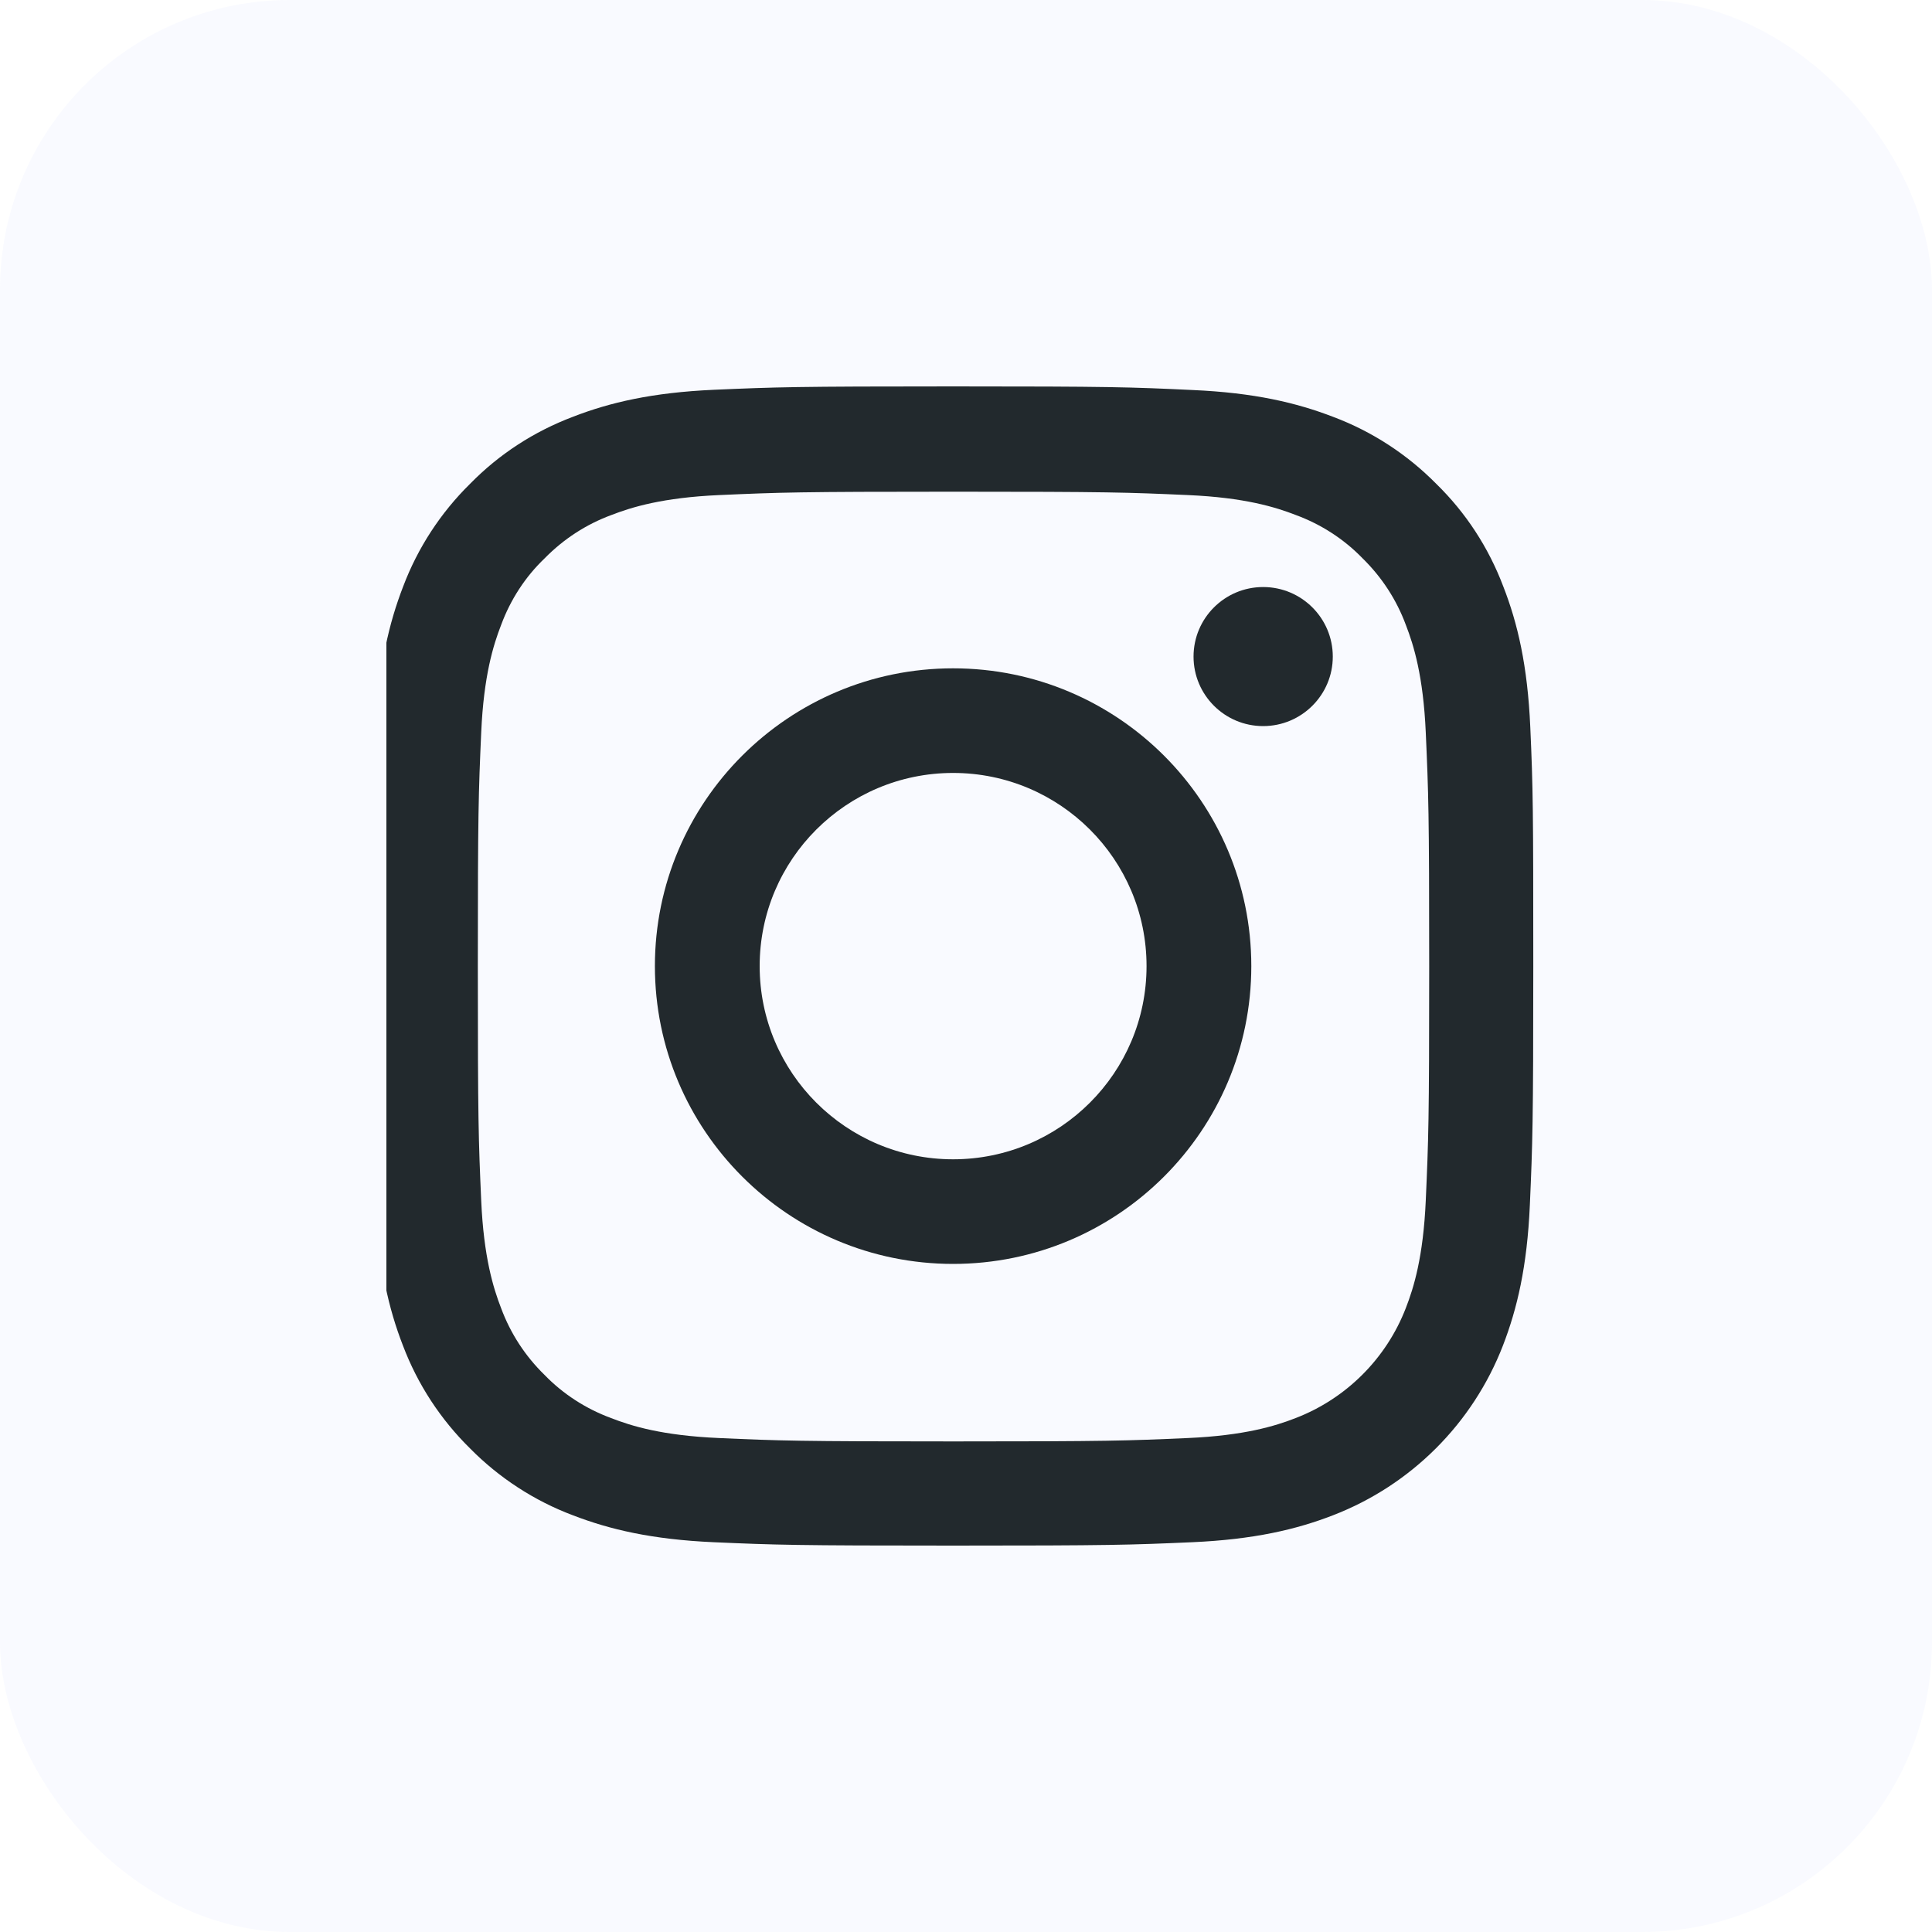 <svg width="40" height="40" viewBox="0 0 40 40" fill="none" xmlns="http://www.w3.org/2000/svg">
<rect width="40" height="40" rx="6" fill="#BFC9FF" fill-opacity="0.1"/>
<g clip-path="url(#clip0_0_17103)">
<path d="M31.683 15.056C31.627 13.781 31.421 12.904 31.125 12.145C30.82 11.338 30.35 10.616 29.735 10.016C29.134 9.407 28.406 8.933 27.608 8.633C26.843 8.338 25.969 8.131 24.692 8.075C23.406 8.014 22.997 8 19.734 8C16.471 8 16.062 8.014 14.78 8.07C13.503 8.127 12.625 8.333 11.865 8.628C11.057 8.933 10.334 9.402 9.733 10.016C9.123 10.616 8.649 11.343 8.348 12.14C8.052 12.904 7.846 13.776 7.789 15.051C7.728 16.336 7.714 16.744 7.714 20.002C7.714 23.261 7.728 23.669 7.785 24.949C7.841 26.224 8.048 27.101 8.343 27.86C8.649 28.667 9.123 29.389 9.733 29.989C10.334 30.598 11.062 31.072 11.86 31.372C12.625 31.667 13.499 31.873 14.776 31.93C16.058 31.986 16.466 32 19.729 32C22.993 32 23.401 31.986 24.683 31.93C25.96 31.873 26.838 31.667 27.599 31.372C29.214 30.748 30.491 29.473 31.116 27.86C31.411 27.096 31.618 26.224 31.674 24.949C31.73 23.669 31.745 23.261 31.745 20.002C31.745 16.744 31.74 16.336 31.683 15.056ZM29.519 24.855C29.467 26.027 29.27 26.66 29.106 27.082C28.702 28.127 27.871 28.957 26.824 29.36C26.401 29.525 25.763 29.721 24.594 29.773C23.326 29.829 22.946 29.843 19.739 29.843C16.532 29.843 16.147 29.829 14.884 29.773C13.71 29.721 13.076 29.525 12.653 29.36C12.132 29.168 11.658 28.863 11.273 28.465C10.874 28.076 10.569 27.607 10.376 27.087C10.212 26.665 10.015 26.027 9.963 24.86C9.907 23.594 9.893 23.214 9.893 20.012C9.893 16.809 9.907 16.425 9.963 15.164C10.015 13.992 10.212 13.359 10.376 12.937C10.569 12.416 10.874 11.943 11.278 11.558C11.668 11.16 12.137 10.855 12.658 10.663C13.081 10.499 13.72 10.302 14.889 10.25C16.156 10.194 16.537 10.18 19.743 10.18C22.955 10.18 23.335 10.194 24.598 10.25C25.772 10.302 26.406 10.499 26.829 10.663C27.35 10.855 27.824 11.16 28.209 11.558C28.608 11.948 28.913 12.416 29.106 12.937C29.27 13.359 29.467 13.996 29.519 15.164C29.575 16.43 29.59 16.809 29.59 20.012C29.59 23.214 29.575 23.589 29.519 24.855Z" fill="#22292D"/>
<path d="M19.733 13.837C16.325 13.837 13.559 16.599 13.559 20.002C13.559 23.406 16.325 26.168 19.733 26.168C23.142 26.168 25.907 23.406 25.907 20.002C25.907 16.599 23.142 13.837 19.733 13.837ZM19.733 24.002C17.522 24.002 15.728 22.211 15.728 20.002C15.728 17.794 17.522 16.003 19.733 16.003C21.945 16.003 23.738 17.794 23.738 20.002C23.738 22.211 21.945 24.002 19.733 24.002V24.002Z" fill="#22292D"/>
<path d="M27.594 13.594C27.594 14.388 26.948 15.033 26.152 15.033C25.356 15.033 24.711 14.388 24.711 13.594C24.711 12.799 25.356 12.154 26.152 12.154C26.948 12.154 27.594 12.799 27.594 13.594V13.594Z" fill="#22292D"/>
</g>
<defs>
<clipPath id="clip0_0_17103">
<rect x="8" y="8" width="24" height="24" rx="4" fill="white"/>
</clipPath>
</defs>
</svg>
